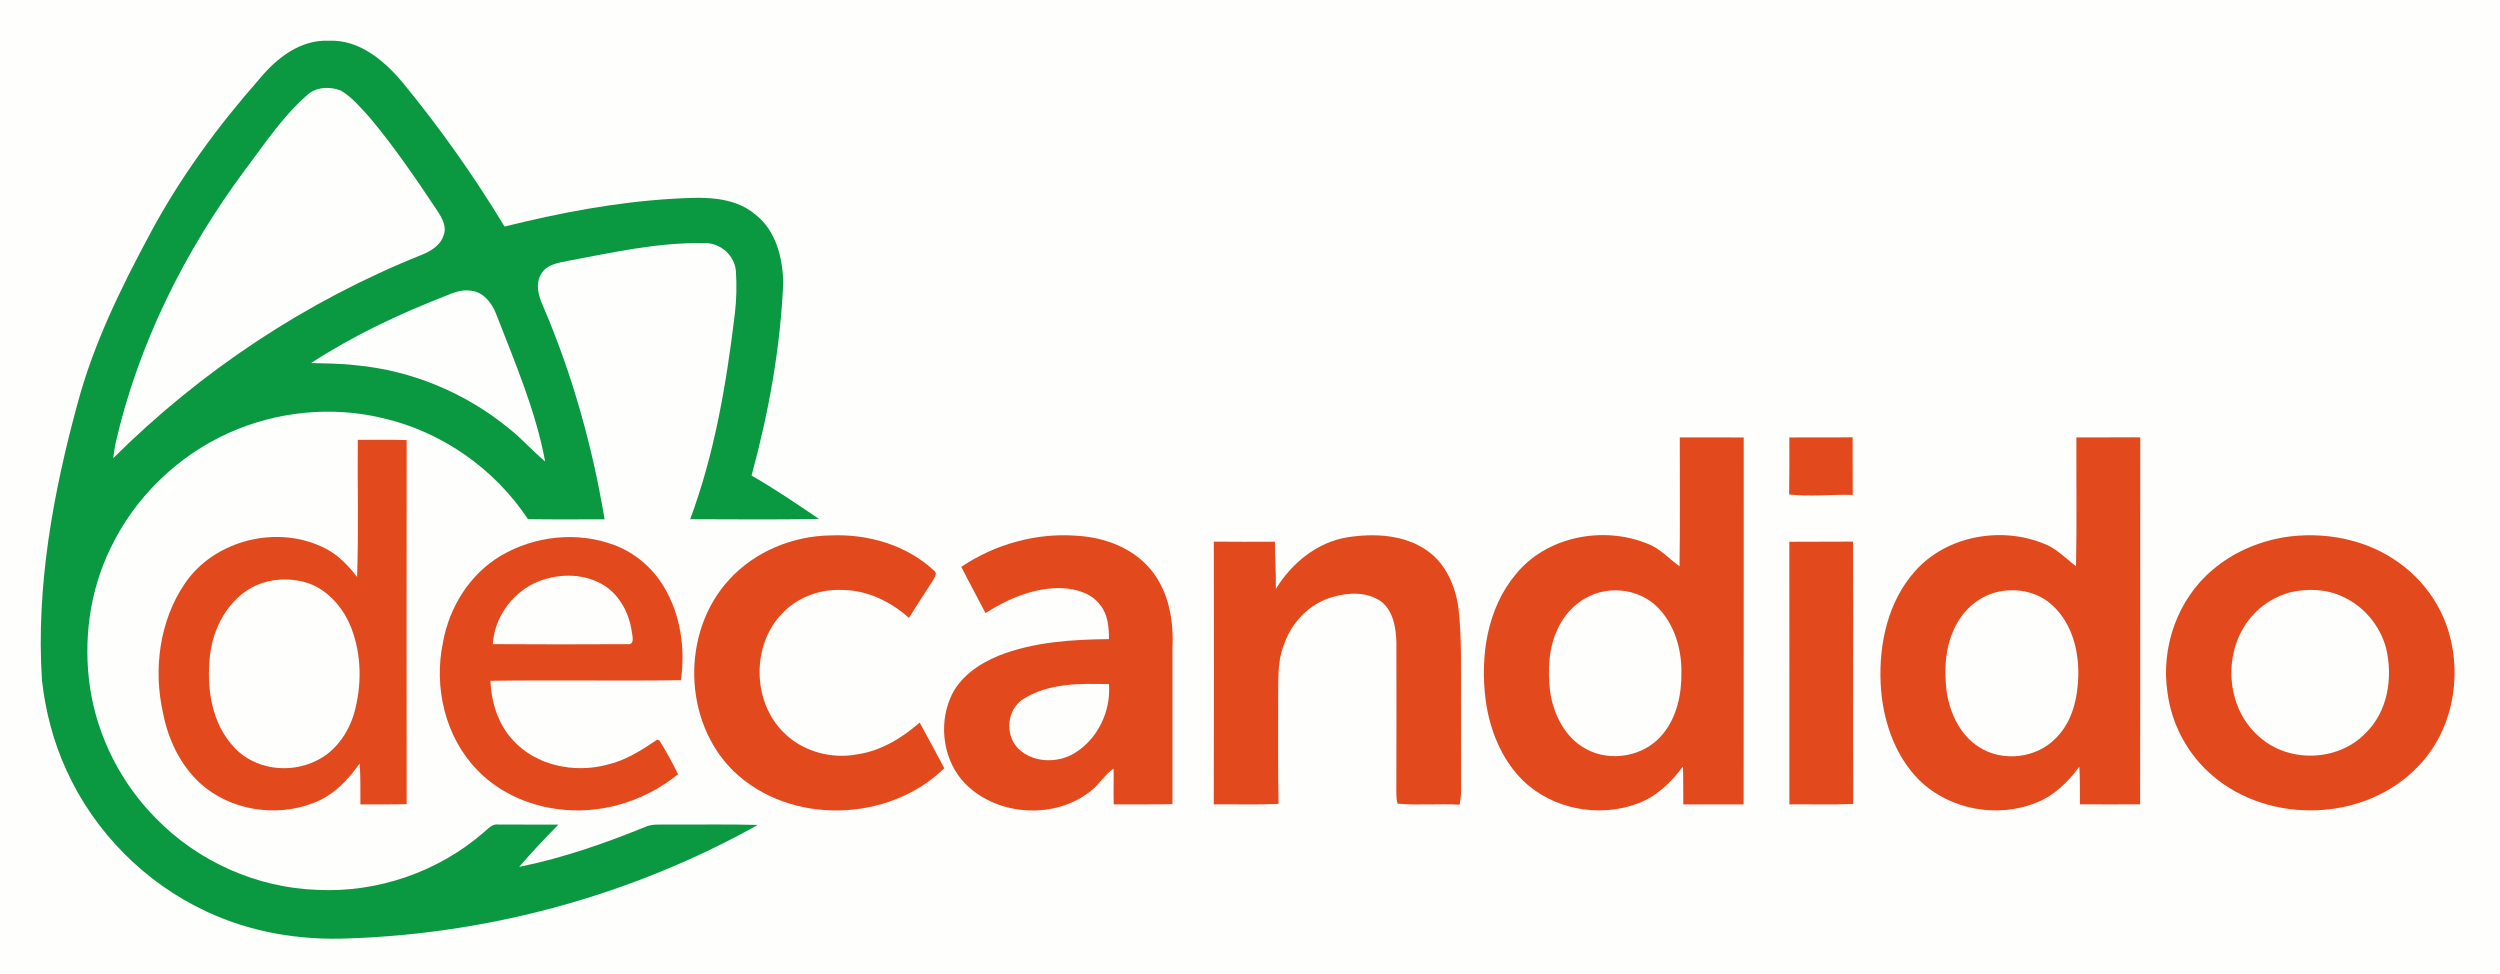 <?xml version="1.0" encoding="UTF-8" ?>
<!DOCTYPE svg PUBLIC "-//W3C//DTD SVG 1.1//EN" "http://www.w3.org/Graphics/SVG/1.1/DTD/svg11.dtd">
<svg width="852pt" height="332pt" viewBox="0 0 852 332" version="1.1" xmlns="http://www.w3.org/2000/svg">
<path fill="#fefefd" d=" M 0.00 0.00 L 852.00 0.00 L 852.00 332.00 L 0.00 332.00 L 0.00 0.00 Z" />
<path fill="#0a9840" d=" M 88.65 26.63 C 94.41 19.68 102.50 13.44 112.00 13.89 C 122.34 13.38 130.83 20.55 137.11 27.99 C 149.88 43.53 161.53 59.99 171.95 77.21 C 190.70 72.56 209.77 68.90 229.08 67.75 C 238.75 67.20 249.76 66.49 257.61 73.25 C 264.42 78.69 266.65 87.64 266.94 95.97 C 266.01 118.33 262.01 140.49 256.13 162.07 C 264.03 166.61 271.57 171.75 279.12 176.85 C 264.49 177.15 249.84 176.97 235.21 176.95 C 243.58 154.45 247.58 130.63 250.44 106.89 C 251.01 102.11 251.11 97.27 250.80 92.47 C 250.47 87.11 245.39 82.59 240.02 82.88 C 224.35 82.52 208.93 86.04 193.60 88.89 C 190.30 89.55 186.28 90.11 184.45 93.34 C 182.39 96.68 183.46 100.78 184.98 104.10 C 195.01 127.40 201.87 151.98 206.05 176.98 C 197.34 176.99 188.64 177.07 179.93 176.93 C 168.60 159.79 150.61 147.16 130.57 142.52 C 113.07 138.28 94.21 140.19 77.82 147.60 C 60.43 155.45 45.94 169.54 37.70 186.76 C 30.49 201.46 28.31 218.37 30.70 234.50 C 33.26 251.24 41.32 267.03 53.26 279.01 C 67.57 293.66 87.62 302.58 108.10 303.26 C 128.56 304.31 149.30 297.17 164.78 283.74 C 166.31 282.53 167.71 280.63 169.91 281.00 C 176.71 280.98 183.50 280.99 190.29 281.03 C 185.71 285.70 181.20 290.47 176.93 295.43 C 191.86 292.44 206.31 287.35 220.39 281.62 C 222.48 280.81 224.77 281.07 226.96 280.99 C 237.39 281.09 247.82 280.83 258.25 281.14 C 215.81 304.85 167.61 318.14 119.05 319.80 C 102.45 320.55 85.56 317.77 70.46 310.69 C 49.46 300.96 32.12 283.52 22.61 262.41 C 18.16 252.74 15.48 242.31 14.29 231.75 C 12.27 199.82 18.11 167.99 26.49 137.30 C 31.91 117.14 41.14 98.30 50.97 79.98 C 61.23 60.69 74.23 42.99 88.65 26.63 Z" />
<path fill="#fefefd" d=" M 104.51 32.55 C 107.56 29.56 112.42 29.37 116.21 30.89 C 120.07 33.19 122.96 36.75 125.97 40.02 C 134.43 50.11 141.85 61.02 149.13 71.97 C 150.67 74.33 152.32 77.28 151.19 80.16 C 150.16 83.56 146.87 85.59 143.75 86.83 C 104.49 102.54 68.55 126.33 38.58 156.15 C 38.82 154.51 39.04 152.87 39.34 151.24 C 47.08 117.27 62.97 85.49 83.71 57.62 C 90.25 48.96 96.31 39.76 104.51 32.55 Z" />
<path fill="#fefefd" d=" M 151.78 100.87 C 154.41 99.78 157.16 98.65 160.08 99.03 C 164.47 99.23 167.58 103.12 169.06 106.93 C 175.42 123.42 182.55 139.80 185.78 157.27 C 181.60 153.78 178.00 149.66 173.75 146.26 C 158.90 134.00 140.35 126.20 121.15 124.47 C 116.13 123.85 111.07 123.90 106.03 123.72 C 120.34 114.39 135.88 107.07 151.78 100.87 Z" />
<path fill="#e2491c" d=" M 572.47 149.07 C 579.73 149.07 587.00 149.04 594.26 149.09 C 594.22 190.77 594.29 232.46 594.23 274.14 C 587.37 274.12 580.51 274.12 573.66 274.13 C 573.59 269.84 573.72 265.55 573.55 261.26 C 569.48 266.62 564.49 271.57 558.01 273.86 C 544.95 278.79 529.05 275.78 519.00 265.98 C 511.64 258.70 507.65 248.63 506.30 238.50 C 504.41 223.69 506.76 207.41 516.61 195.66 C 527.12 182.76 546.40 179.11 561.50 185.31 C 565.76 186.89 568.77 190.41 572.38 193.01 C 572.62 178.37 572.44 163.72 572.47 149.07 Z" />
<path fill="#e2491c" d=" M 609.81 149.08 C 617.00 149.02 624.19 149.13 631.38 149.02 C 631.43 155.57 631.36 162.12 631.42 168.67 C 624.19 168.44 616.94 169.35 609.74 168.52 C 609.83 162.04 609.83 155.56 609.81 149.08 Z" />
<path fill="#e2491c" d=" M 707.63 149.06 C 714.89 149.06 722.14 149.08 729.40 149.05 C 729.35 190.74 729.45 232.43 729.35 274.12 C 722.51 274.11 715.67 274.16 708.84 274.12 C 708.78 269.84 708.92 265.56 708.63 261.29 C 704.81 266.51 700.00 271.22 693.87 273.58 C 680.64 278.94 664.32 275.91 654.09 265.88 C 645.47 257.27 641.54 244.97 640.93 233.02 C 640.28 219.46 643.40 205.00 652.64 194.65 C 663.30 182.62 681.84 179.29 696.49 185.26 C 700.81 186.84 703.93 190.27 707.51 192.98 C 707.81 178.35 707.57 163.70 707.63 149.06 Z" />
<path fill="#e2491c" d=" M 121.93 149.90 C 127.48 149.93 133.04 149.78 138.59 149.98 C 138.55 191.33 138.57 232.68 138.59 274.04 C 133.34 274.22 128.08 274.09 122.82 274.13 C 122.77 269.47 122.95 264.81 122.56 260.16 C 118.58 265.98 113.42 271.23 106.68 273.71 C 93.90 278.62 78.33 276.17 68.14 266.87 C 61.37 260.63 57.27 251.90 55.55 242.95 C 52.22 228.17 54.33 211.71 62.89 199.02 C 72.98 183.93 94.75 178.63 110.80 186.88 C 115.24 189.09 118.72 192.76 121.70 196.65 C 122.24 181.08 121.80 165.48 121.93 149.90 Z" />
<path fill="#e2491c" d=" M 170.59 189.45 C 182.10 182.62 196.74 181.01 209.32 185.74 C 216.31 188.35 222.30 193.43 226.15 199.81 C 231.93 209.31 233.59 220.89 232.06 231.81 C 210.42 232.12 188.77 231.70 167.13 232.02 C 167.44 239.33 169.73 246.77 174.78 252.22 C 182.67 260.96 195.76 263.59 206.89 260.62 C 213.17 259.18 218.65 255.69 223.90 252.11 L 224.66 252.26 C 227.02 255.99 229.14 259.89 231.08 263.86 C 220.48 272.46 206.65 277.11 192.98 276.04 C 181.69 275.24 170.49 270.63 162.60 262.38 C 151.65 251.10 147.76 234.09 150.97 218.91 C 153.09 206.96 160.07 195.72 170.59 189.45 Z" />
<path fill="#e2491c" d=" M 248.56 197.48 C 257.28 187.93 270.17 182.66 283.02 182.47 C 295.72 181.90 309.01 185.71 318.39 194.54 C 319.63 195.39 318.43 196.86 317.96 197.79 C 315.24 202.06 312.43 206.27 309.78 210.58 C 303.54 205.03 295.49 201.06 287.01 201.06 C 279.61 200.72 271.98 203.43 266.81 208.83 C 256.02 219.59 256.28 239.18 267.21 249.77 C 273.60 256.09 283.18 258.73 291.96 257.11 C 300.08 255.97 307.35 251.58 313.42 246.25 C 316.22 251.43 319.09 256.58 321.81 261.81 C 302.95 280.27 269.31 281.35 250.09 262.88 C 232.65 245.94 232.07 215.26 248.56 197.48 Z" />
<path fill="#e2491c" d=" M 327.61 193.18 C 339.10 185.46 353.12 181.52 366.96 182.58 C 376.51 183.13 386.37 186.80 392.46 194.46 C 398.42 201.85 400.04 211.74 399.57 220.99 C 399.56 238.68 399.55 256.36 399.57 274.04 C 392.90 274.21 386.23 274.09 379.56 274.14 C 379.42 270.07 379.60 266.00 379.52 261.93 C 376.55 263.87 374.86 267.14 372.07 269.30 C 359.91 279.35 340.05 278.30 328.97 267.10 C 321.60 259.57 319.78 247.43 323.89 237.85 C 326.85 230.82 333.54 226.24 340.38 223.44 C 352.29 218.76 365.26 217.94 377.93 217.81 C 377.94 213.77 377.58 209.42 374.94 206.15 C 371.95 202.14 366.80 200.72 362.04 200.44 C 352.63 200.14 343.66 203.97 335.86 208.93 C 333.15 203.66 330.26 198.48 327.61 193.18 Z" />
<path fill="#e2491c" d=" M 459.09 183.13 C 468.28 181.68 478.57 182.13 486.42 187.69 C 492.70 192.07 495.94 199.61 497.01 206.98 C 498.21 217.26 497.85 227.63 497.90 237.96 C 497.90 248.65 497.88 259.35 497.92 270.05 C 497.91 271.46 497.68 272.85 497.43 274.24 C 490.40 273.82 483.31 274.53 476.31 273.89 C 475.70 271.99 475.92 269.96 475.87 268.00 C 475.94 251.66 475.91 235.32 475.89 218.98 C 475.77 214.06 474.90 208.45 470.88 205.13 C 466.07 201.59 459.55 201.86 454.08 203.48 C 446.15 205.70 439.95 212.36 437.43 220.09 C 435.23 225.80 435.72 232.02 435.60 238.01 C 435.62 249.99 435.50 261.97 435.73 273.95 C 428.38 274.33 421.01 274.03 413.65 274.13 C 413.74 244.28 413.71 214.43 413.67 184.59 C 420.61 184.68 427.56 184.62 434.50 184.61 C 434.45 189.99 434.94 195.36 434.80 200.73 C 440.15 191.98 448.76 184.84 459.09 183.13 Z" />
<path fill="#e2491c" d=" M 778.10 183.15 C 791.84 180.93 806.60 183.69 817.91 192.03 C 825.86 197.77 831.83 206.17 834.58 215.59 C 839.16 231.19 835.63 249.33 824.14 261.13 C 806.24 280.06 773.49 281.17 753.90 264.23 C 745.59 257.13 740.10 246.92 738.69 236.08 C 736.33 220.73 742.09 204.18 754.09 194.17 C 760.88 188.36 769.34 184.70 778.10 183.15 Z" />
<path fill="#e2491c" d=" M 609.80 184.64 C 617.03 184.64 624.26 184.61 631.50 184.58 C 631.62 214.39 631.43 244.19 631.57 274.00 C 624.32 274.29 617.07 274.05 609.82 274.13 C 609.80 244.30 609.85 214.47 609.80 184.64 Z" />
<path fill="#fefefd" d=" M 181.90 198.85 C 189.27 195.38 198.47 195.07 205.59 199.33 C 211.26 202.76 214.51 209.14 215.36 215.58 C 215.58 217.04 216.31 219.77 213.90 219.53 C 198.59 219.62 183.27 219.61 167.95 219.52 C 168.44 210.79 174.12 202.69 181.90 198.85 Z" />
<path fill="#fefefd" d=" M 89.42 198.66 C 94.59 197.02 100.26 197.11 105.39 198.85 C 112.19 201.45 117.21 207.45 119.77 214.13 C 123.29 223.35 123.33 233.69 120.67 243.13 C 118.65 250.00 114.09 256.41 107.44 259.42 C 98.57 263.68 86.97 262.24 80.07 254.98 C 71.95 246.64 70.26 234.06 71.61 222.94 C 72.90 212.59 79.12 202.09 89.42 198.66 Z" />
<path fill="#fefefd" d=" M 546.43 201.60 C 553.00 200.26 560.21 202.21 564.96 207.01 C 570.63 212.77 573.10 221.08 573.02 229.03 C 573.15 236.61 571.45 244.64 566.39 250.52 C 560.28 257.76 549.00 259.82 540.68 255.34 C 533.35 251.51 529.36 243.40 528.25 235.49 C 527.41 228.23 527.77 220.53 531.08 213.88 C 533.99 207.75 539.69 202.88 546.43 201.60 Z" />
<path fill="#fefefd" d=" M 681.46 201.58 C 687.80 200.31 694.82 201.87 699.56 206.40 C 706.01 212.34 708.42 221.44 708.29 229.97 C 708.15 237.71 706.30 246.05 700.56 251.63 C 693.93 258.46 682.43 259.78 674.45 254.59 C 668.09 250.59 664.64 243.26 663.46 236.05 C 662.43 228.00 662.91 219.33 667.09 212.17 C 670.13 206.84 675.39 202.75 681.46 201.58 Z" />
<path fill="#fefefd" d=" M 780.56 201.85 C 786.49 200.48 793.01 200.72 798.56 203.42 C 805.69 206.68 811.10 213.27 813.16 220.81 C 815.59 230.88 813.80 242.56 806.07 249.97 C 796.70 259.59 779.92 260.08 769.96 251.09 C 758.32 241.15 757.33 221.71 767.24 210.24 C 770.69 206.17 775.40 203.21 780.56 201.85 Z" />
<path fill="#fefefd" d=" M 349.02 238.05 C 357.60 232.76 368.20 232.92 377.94 233.15 C 378.66 242.40 374.03 252.08 365.96 256.81 C 360.16 260.21 351.85 259.96 346.97 255.06 C 342.29 250.31 343.17 241.47 349.02 238.05 Z" />
</svg>
